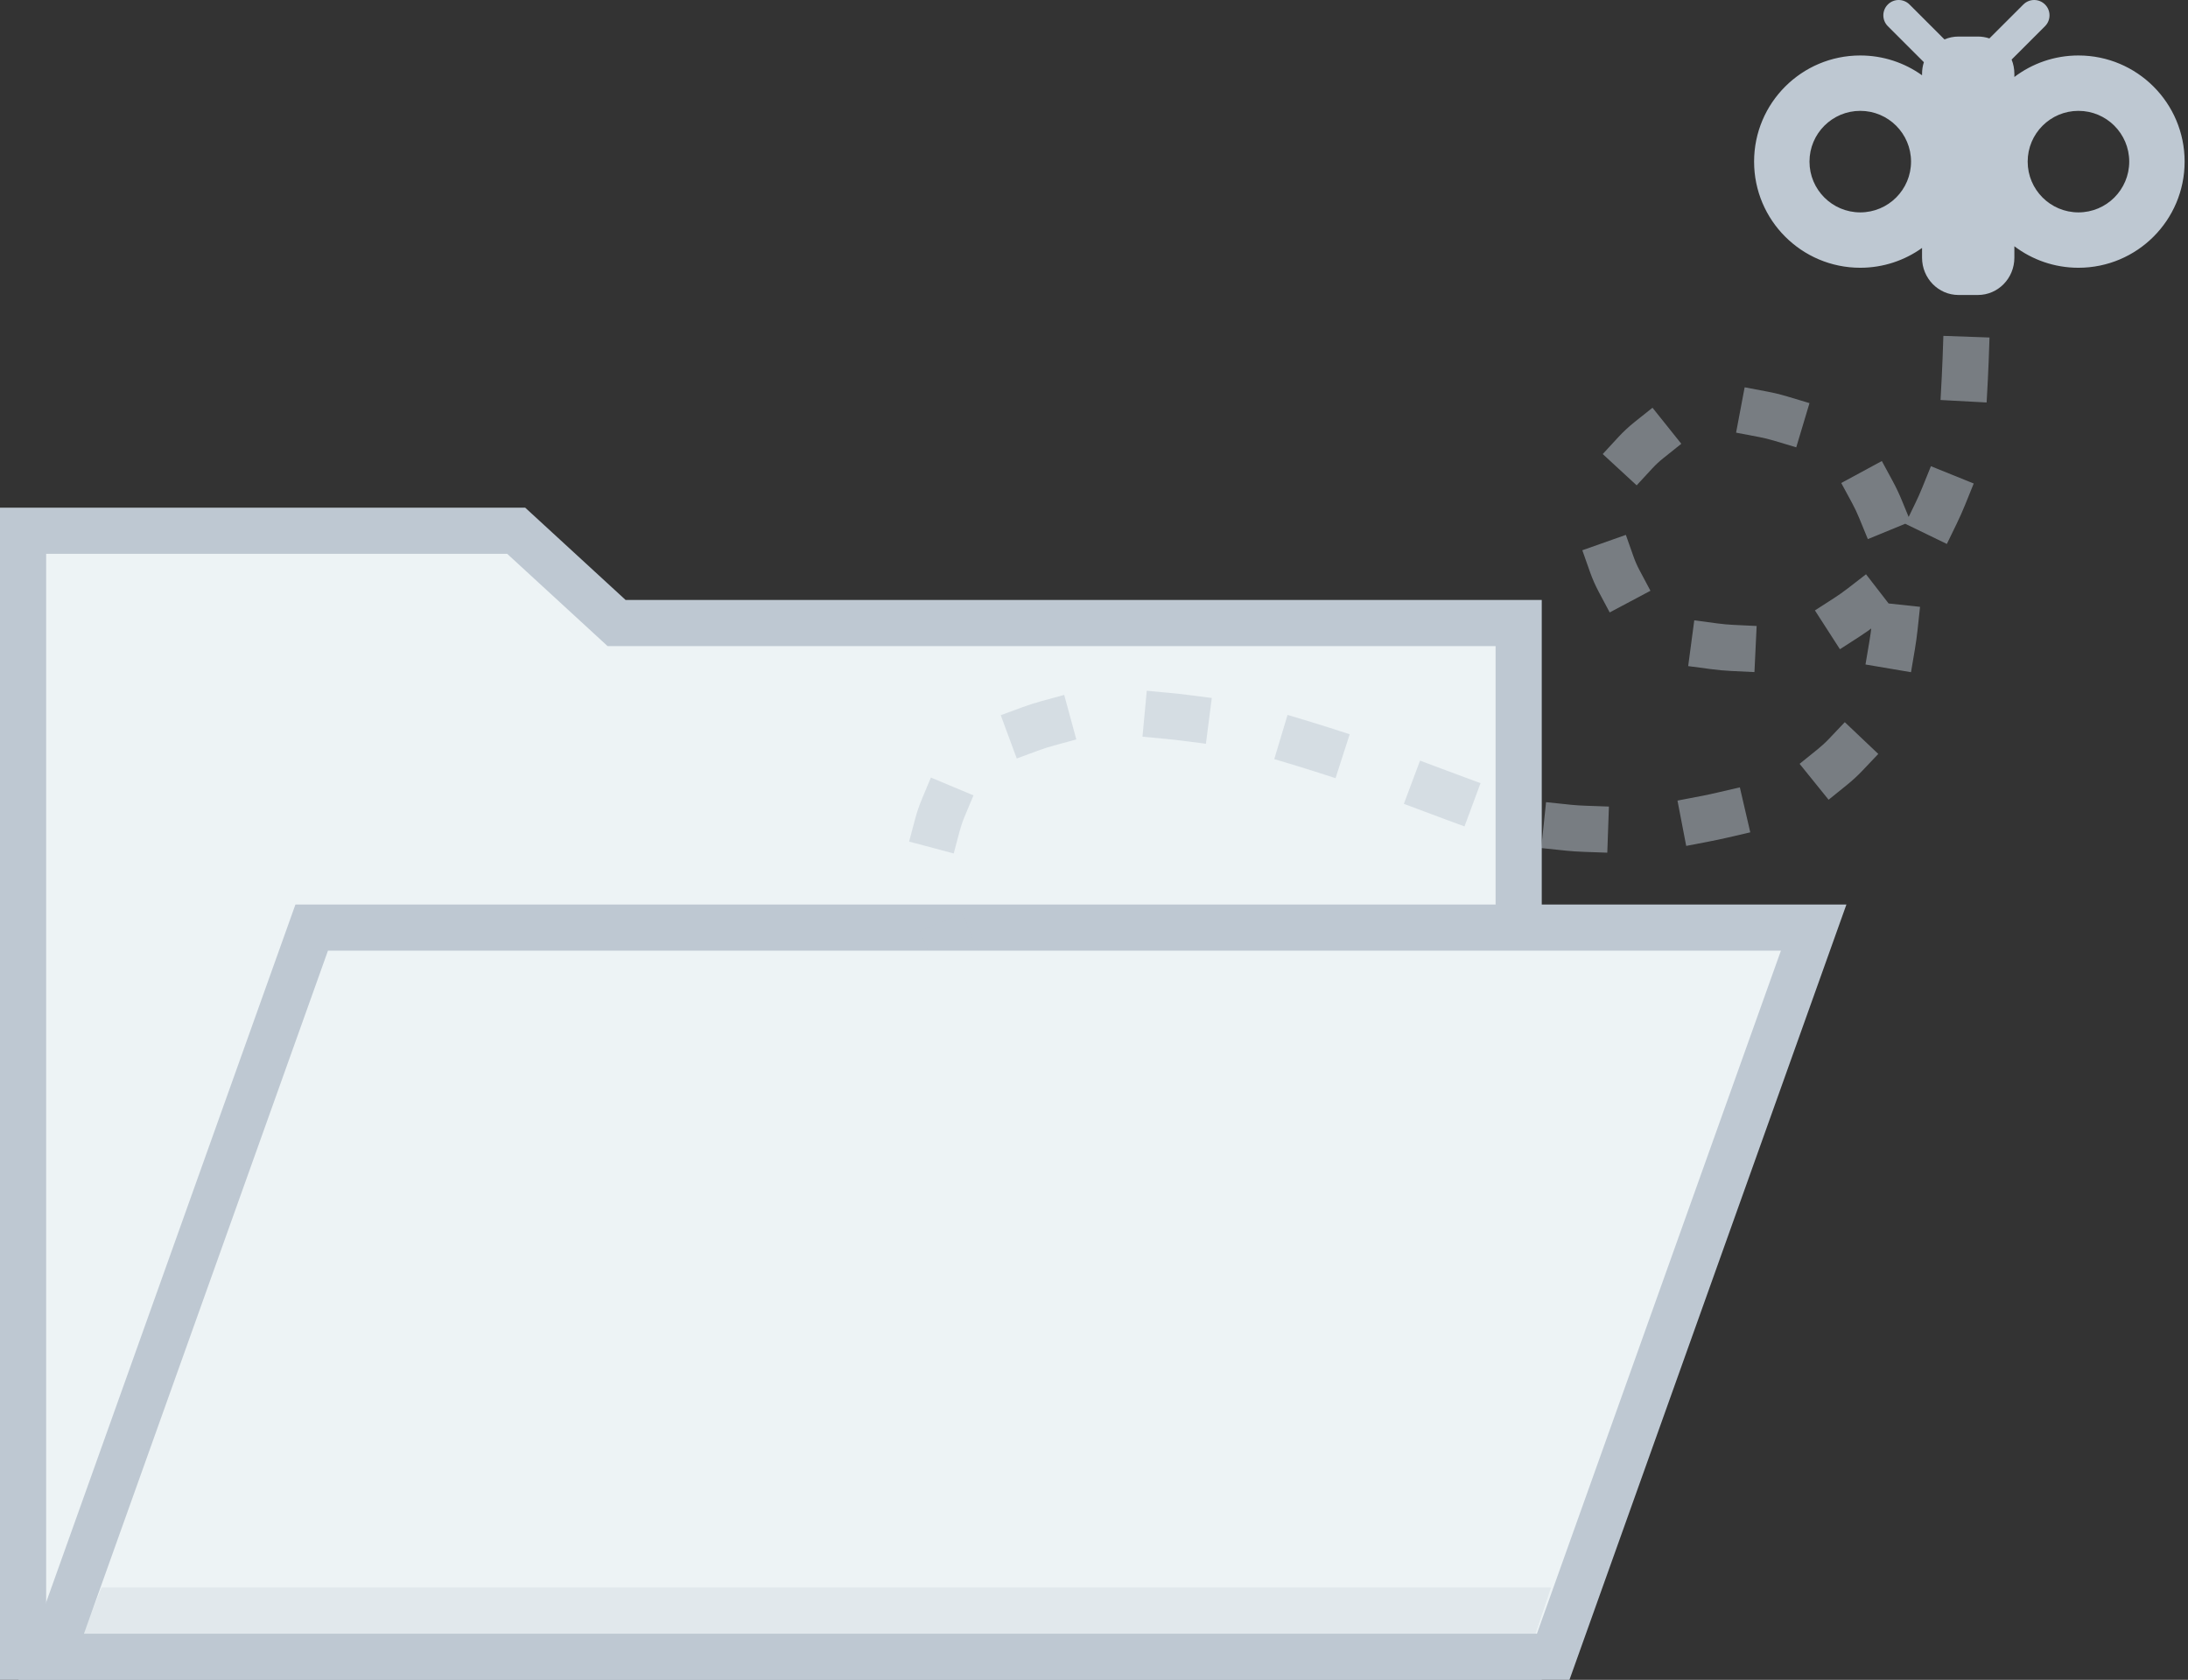 <?xml version="1.0" encoding="UTF-8"?>
<svg width="237px" height="182px" viewBox="0 0 237 182" version="1.1" xmlns="http://www.w3.org/2000/svg" xmlns:xlink="http://www.w3.org/1999/xlink">
    <rect x="0" y="0" width="237" height="182" fill="#333333" stroke="none"/>
    <defs></defs>
    <g id="Services-Empty-State" stroke="none" stroke-width="1" fill="none" fill-rule="evenodd" transform="translate(-602, -302)">
        <g id="Illustration" transform="translate(602, 302)">
            <polygon id="Path" fill="#BEC8D2" points="0 55 56.885 55 67.762 65 167 65 167 182 0 182"></polygon>
            <polygon id="Rectangle-3" fill="#EDF3F5" fill-rule="nonzero" points="5 60 5 177 162 177 162 70 65.813 70 54.936 60"></polygon>
            <polygon id="Rectangle-4" fill="#BEC8D2" fill-rule="nonzero" points="32 98 200 98 170 182 2 182"></polygon>
            <path d="M105.939,102.877 L107.063,105.11 L102.596,107.357 L101.473,105.123 C101.142,104.467 100.839,103.81 100.563,103.153 L99.594,100.848 L104.203,98.91 L105.172,101.215 C105.404,101.767 105.66,102.321 105.939,102.877 Z M103.947,90.048 L103.305,92.464 L98.473,91.179 L99.115,88.763 C99.317,88.004 99.569,87.264 99.869,86.547 L100.834,84.241 L105.446,86.172 L104.481,88.478 C104.269,88.984 104.091,89.508 103.947,90.048 Z M112.478,81.311 L110.133,82.178 L108.399,77.488 L110.744,76.621 C111.427,76.369 112.133,76.144 112.861,75.946 L115.273,75.289 L116.586,80.114 L114.173,80.77 C113.586,80.93 113.02,81.11 112.478,81.311 Z M126.24,80.05 L123.751,79.817 L124.216,74.839 L126.705,75.072 C127.387,75.135 128.078,75.212 128.778,75.302 L131.258,75.62 L130.622,80.579 L128.142,80.261 C127.499,80.179 126.865,80.108 126.24,80.05 Z M140.421,82.963 L138.026,82.244 L139.465,77.455 L141.86,78.175 C142.509,78.37 143.161,78.573 143.816,78.784 L146.196,79.55 L144.663,84.309 L142.284,83.543 C141.659,83.342 141.038,83.149 140.421,82.963 Z M154.404,87.967 L152.063,87.089 L153.817,82.407 L156.159,83.285 C156.865,83.549 157.472,83.776 158.024,83.98 L160.368,84.849 L158.631,89.537 L156.287,88.669 C155.728,88.462 155.116,88.234 154.404,87.967 Z M169.431,92.142 L166.945,91.881 L167.466,86.908 L169.952,87.169 C170.085,87.183 170.085,87.183 170.219,87.197 C170.659,87.241 171.185,87.275 171.776,87.296 L174.275,87.385 L174.098,92.382 L171.599,92.293 C170.904,92.269 170.269,92.227 169.715,92.171 C169.572,92.157 169.572,92.157 169.431,92.142 Z M185.102,91.176 L182.647,91.648 L181.702,86.738 L184.157,86.266 C184.789,86.144 185.41,86.013 186.021,85.871 L188.456,85.306 L189.586,90.177 L187.151,90.742 C186.478,90.898 185.795,91.042 185.102,91.176 Z M200.015,85.075 L198.07,86.645 L194.93,82.755 L196.875,81.185 C197.325,80.821 197.735,80.445 198.103,80.056 L199.824,78.242 L203.452,81.683 L201.732,83.497 C201.207,84.05 200.634,84.576 200.015,85.075 Z M207.413,70.362 L206.996,72.827 L202.066,71.993 L202.483,69.528 C202.586,68.921 202.671,68.31 202.737,67.697 L203.004,65.212 L207.975,65.746 L207.708,68.231 C207.631,68.944 207.533,69.656 207.413,70.362 Z M205.996,54.196 L206.947,56.508 L202.322,58.409 L201.372,56.096 C201.148,55.552 200.901,55.029 200.63,54.528 L199.44,52.33 L203.837,49.95 L205.027,52.149 C205.383,52.807 205.706,53.49 205.996,54.196 Z M193.606,42.957 L196.001,43.675 L194.565,48.465 L192.171,47.747 C191.6,47.577 191.051,47.443 190.506,47.34 L188.05,46.875 L188.978,41.962 L191.435,42.427 C192.15,42.562 192.866,42.736 193.582,42.95 C193.594,42.954 193.594,42.954 193.606,42.957 Z M177.041,45.736 L178.994,44.175 L182.115,48.08 L180.163,49.641 C179.736,49.982 179.339,50.352 178.975,50.746 L177.28,52.583 L173.605,49.193 L175.3,47.355 C175.836,46.775 176.418,46.234 177.041,45.736 Z M172.227,61.974 L171.395,59.617 L176.109,57.952 L176.942,60.31 C177.118,60.809 177.337,61.305 177.599,61.797 L178.773,64.004 L174.359,66.353 L173.185,64.146 C172.806,63.435 172.487,62.71 172.227,61.974 Z M185.339,72.496 L182.861,72.167 L183.52,67.21 L185.999,67.54 C186.6,67.62 187.194,67.674 187.779,67.702 L190.276,67.821 L190.038,72.815 L187.54,72.696 C186.814,72.661 186.08,72.595 185.339,72.496 Z M201.398,68.983 L199.297,70.337 L196.589,66.134 L198.691,64.78 C199.187,64.46 199.673,64.116 200.147,63.749 L202.124,62.219 L205.184,66.173 L203.207,67.703 C202.62,68.158 202.017,68.585 201.398,68.983 Z M211.971,56.684 L210.88,58.933 L206.381,56.751 L207.472,54.502 C207.743,53.944 207.991,53.384 208.216,52.828 L209.154,50.51 L213.789,52.385 L212.852,54.703 C212.584,55.363 212.29,56.025 211.971,56.684 Z M215.321,41.109 L215.187,43.605 L210.195,43.337 L210.328,40.841 C210.362,40.206 210.391,39.554 210.415,38.888 L210.503,36.39 L215.5,36.567 L215.412,39.065 C215.387,39.761 215.357,40.442 215.321,41.109 Z" id="Path-2206" fill="#BEC8D2" fill-rule="nonzero" opacity="0.5"></path>
            <polygon id="Path" fill="#EDF3F5" points="192.905 103 35.524 103 9.095 177 166.476 177"></polygon>
            <polygon id="Rectangle-5" fill-opacity="0.5" fill="#BEC8D2" opacity="0.5" points="10.998 172 168 172 166.327 177 9 177"></polygon>
            <path d="M208.193,8.157 L208.193,8.001 C208.193,7.56 208.262,7.135 208.39,6.738 L204.487,2.837 C203.839,2.19 203.837,1.136 204.486,0.488 C205.139,-0.165 206.187,-0.16 206.837,0.489 L210.62,4.271 C211.089,4.07 211.604,3.96 212.145,3.96 L214.241,3.96 C214.676,3.96 215.095,4.031 215.486,4.164 L219.163,0.489 C219.813,-0.16 220.861,-0.165 221.514,0.488 C222.163,1.136 222.161,2.19 221.513,2.837 L217.894,6.454 C218.087,6.93 218.193,7.453 218.193,8.001 L218.193,8.34 C220.122,6.877 222.527,6.01 225.134,6.01 C231.483,6.01 236.634,11.157 236.634,17.51 C236.634,23.863 231.483,29.01 225.134,29.01 C222.527,29.01 220.122,28.142 218.193,26.68 L218.193,27.918 C218.193,30.15 216.428,31.96 214.241,31.96 L212.145,31.96 C209.963,31.96 208.193,30.155 208.193,27.918 L208.193,26.863 C206.308,28.214 203.996,29.01 201.5,29.01 C195.151,29.01 190,23.863 190,17.51 C190,11.157 195.151,6.01 201.5,6.01 C203.996,6.01 206.308,6.806 208.193,8.157 Z M225.134,23.01 C228.173,23.01 230.634,20.546 230.634,17.51 C230.634,14.474 228.173,12.01 225.134,12.01 C222.094,12.01 219.634,14.474 219.634,17.51 C219.634,20.546 222.094,23.01 225.134,23.01 Z M201.5,23.01 C204.539,23.01 207,20.546 207,17.51 C207,14.474 204.539,12.01 201.5,12.01 C198.461,12.01 196,14.474 196,17.51 C196,20.546 198.461,23.01 201.5,23.01 Z" id="Combined-Shape" fill="#BEC8D2"></path>
        </g>
    </g>
</svg>